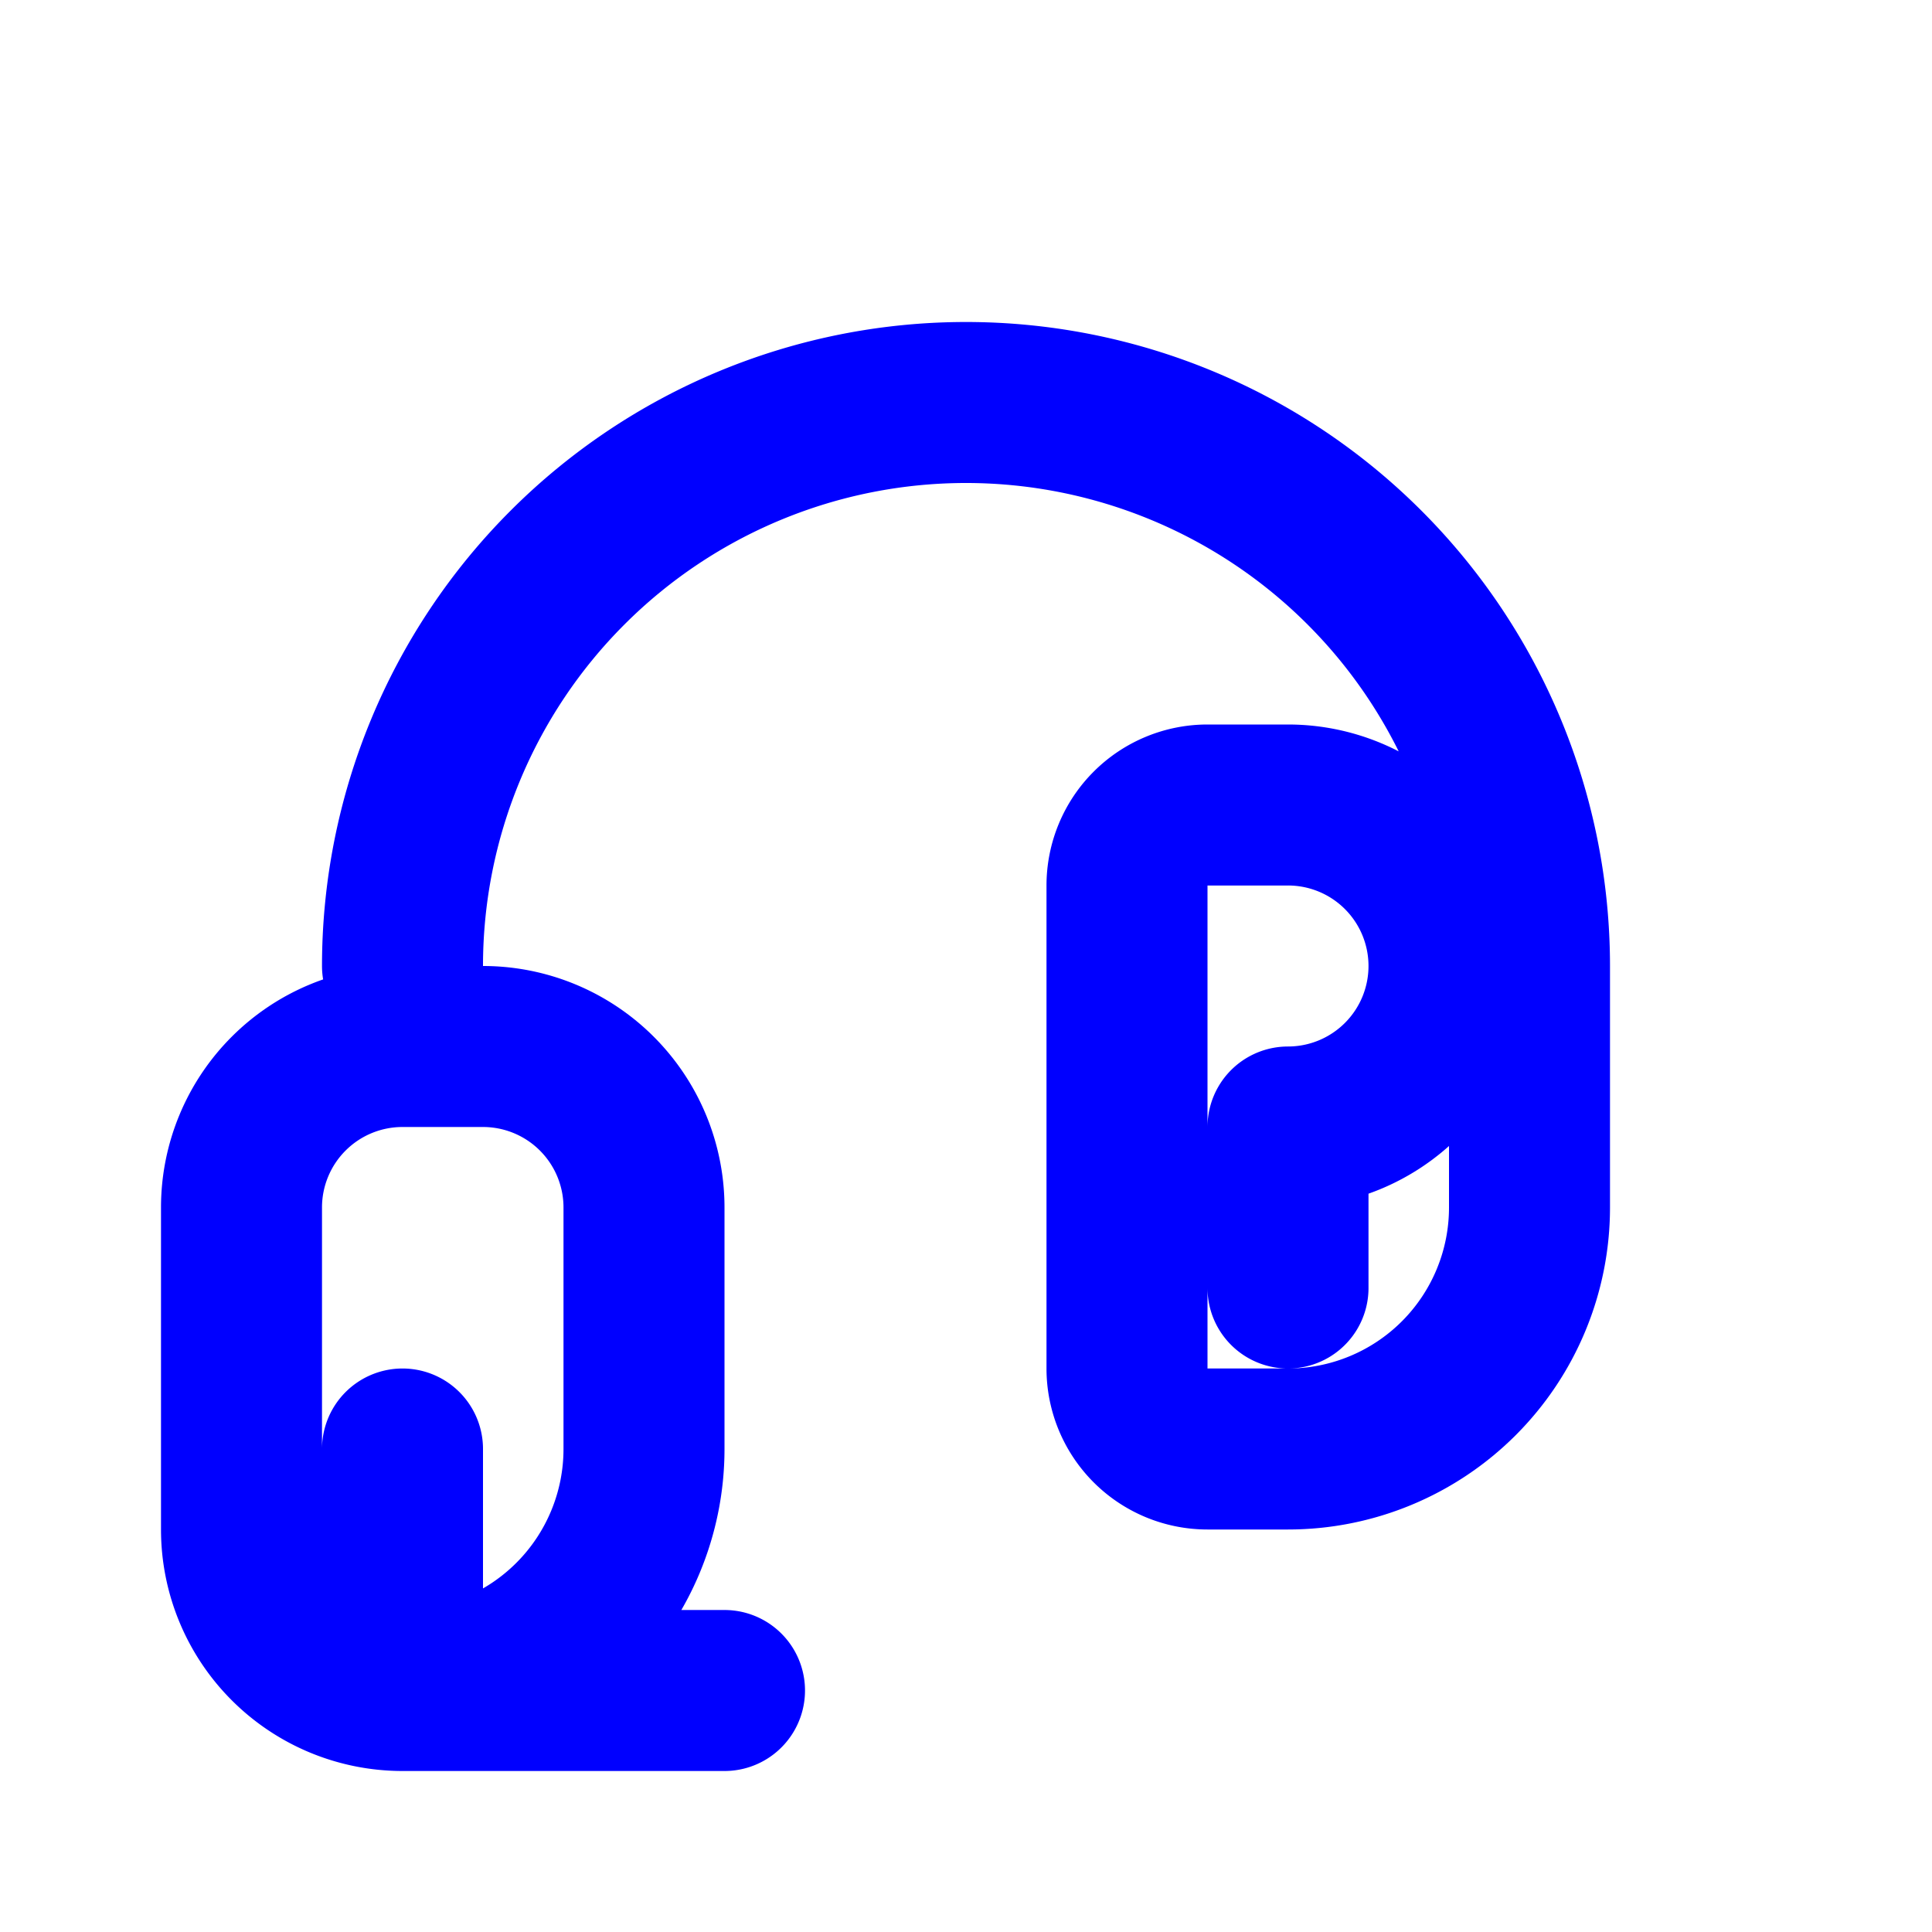 <svg
  xmlns="http://www.w3.org/2000/svg"
  xmlns:xlink="http://www.w3.org/1999/xlink"
  aria-hidden="true"
  role="img"
  width="64"
  height="64"
  preserveAspectRatio="xMidYMid meet"
  viewBox="0 0 24 24"
>
  <g fill="none" stroke="#0000FF" stroke-width="2" stroke-linecap="round" stroke-linejoin="round">
    <path d="M5 12a7 7 0 0 1 14 0v3a3 3 0 0 1-3 3h-1a1 1 0 0 1-1-1v-6a1 1 0 0 1 1-1h1a2 2 0 1 1 0 4v2"></path>
    <path d="M9 21H5a2 2 0 0 1-2-2v-4a2 2 0 0 1 2-2h1a2 2 0 0 1 2 2v3a3 3 0 0 1-3 3v-3"></path>
  </g>
</svg>
